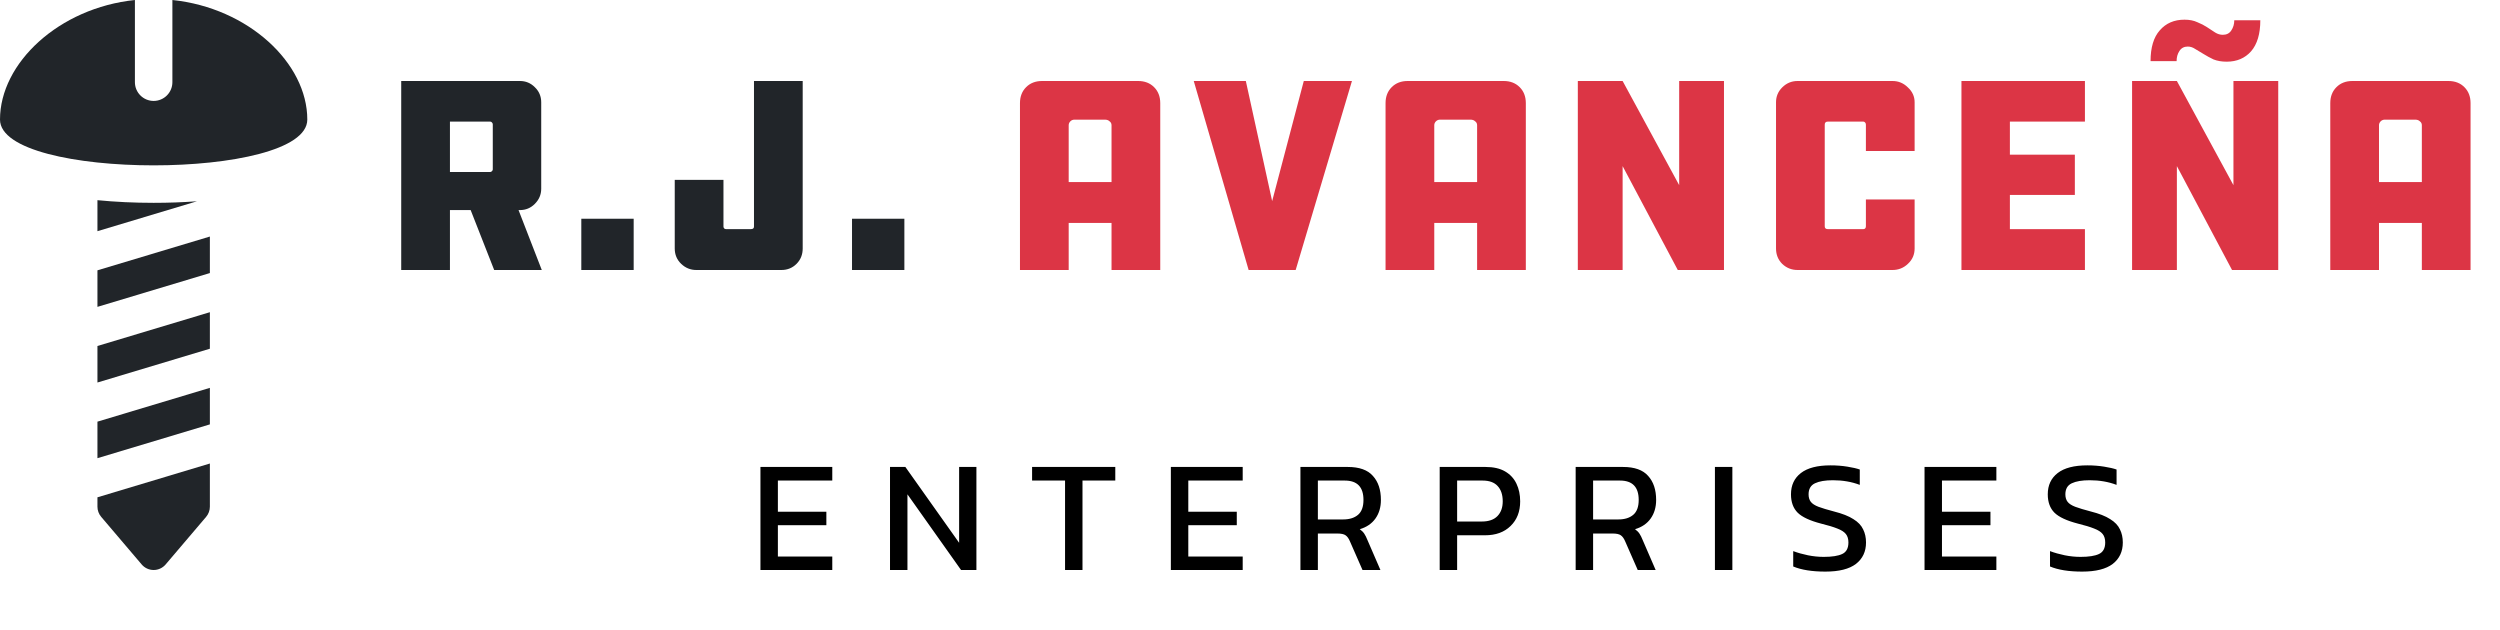 <svg width="250" height="63" viewBox="0 0 250 63" fill="none" xmlns="http://www.w3.org/2000/svg">
<path d="M9.744 34.599V38.251L20.987 34.872V31.22L9.744 34.599Z" fill="#212529"/>
<path d="M9.744 27.033V30.686L20.987 27.306V23.654L9.744 27.033Z" fill="#212529"/>
<path d="M9.744 49.731V50.667C9.744 51.04 9.876 51.4 10.118 51.684L14.169 56.447C14.467 56.798 14.905 57 15.365 57C15.826 57 16.263 56.798 16.562 56.447L20.613 51.685C20.854 51.401 20.987 51.04 20.987 50.667V46.351L9.744 49.731Z" fill="#212529"/>
<path d="M15.365 20.284C13.419 20.284 11.523 20.192 9.744 20.018V23.119L19.697 20.128C18.302 20.23 16.849 20.284 15.365 20.284Z" fill="#212529"/>
<path d="M9.744 42.165V45.818L20.987 42.438V38.786L9.744 42.165Z" fill="#212529"/>
<path d="M17.239 0V8.219C17.239 9.254 16.4 10.093 15.365 10.093C14.33 10.093 13.491 9.254 13.491 8.219V0C5.889 0.793 0 6.308 0 11.957C0 15.01 7.683 16.536 15.365 16.536C23.048 16.536 30.73 15.01 30.73 11.957C30.73 6.308 24.841 0.793 17.239 0Z" fill="#212529"/>
<path d="M51.994 8.1C52.572 8.1 53.067 8.305 53.478 8.716C53.907 9.127 54.122 9.631 54.122 10.228V18.88C54.122 19.459 53.907 19.963 53.478 20.392C53.067 20.803 52.572 21.008 51.994 21.008H51.854L54.178 27H49.418L47.066 21.008H44.994V27H40.122V8.1H51.994ZM49.278 12.44C49.278 12.365 49.25 12.3 49.194 12.244C49.138 12.188 49.082 12.16 49.026 12.16H44.994V17.2H49.026C49.082 17.2 49.138 17.172 49.194 17.116C49.25 17.06 49.278 17.004 49.278 16.948V12.44ZM63.367 27H58.131V21.876H63.367V27ZM72.346 17.984V22.66C72.346 22.735 72.374 22.8 72.43 22.856C72.486 22.893 72.542 22.912 72.598 22.912H75.09C75.295 22.912 75.398 22.828 75.398 22.66V8.1H80.27V24.844C80.27 25.46 80.064 25.973 79.654 26.384C79.243 26.795 78.739 27 78.142 27H69.63C69.051 27 68.547 26.795 68.118 26.384C67.688 25.973 67.474 25.46 67.474 24.844V17.984H72.346ZM90.437 27H85.201V21.876H90.437V27Z" fill="#212529"/>
<path d="M116.025 27H111.153V22.296H106.869V27H101.997V10.312C101.997 9.659 102.202 9.127 102.613 8.716C103.023 8.305 103.555 8.1 104.209 8.1H113.813C114.466 8.1 114.998 8.305 115.409 8.716C115.819 9.127 116.025 9.659 116.025 10.312V27ZM111.153 18.208V12.524C111.153 12.356 111.087 12.225 110.957 12.132C110.845 12.02 110.686 11.964 110.481 11.964H107.457C107.289 11.964 107.149 12.02 107.037 12.132C106.925 12.244 106.869 12.375 106.869 12.524V18.208H111.153ZM135.195 8.1L129.567 27H124.863L119.375 8.1H124.583L127.215 20.112L130.379 8.1H135.195ZM152.583 27H147.711V22.296H143.427V27H138.555V10.312C138.555 9.659 138.76 9.127 139.171 8.716C139.582 8.305 140.114 8.1 140.767 8.1H150.371C151.024 8.1 151.556 8.305 151.967 8.716C152.378 9.127 152.583 9.659 152.583 10.312V27ZM147.711 18.208V12.524C147.711 12.356 147.646 12.225 147.515 12.132C147.403 12.02 147.244 11.964 147.039 11.964H144.015C143.847 11.964 143.707 12.02 143.595 12.132C143.483 12.244 143.427 12.375 143.427 12.524V18.208H147.711ZM162.262 16.612V27H157.782V8.1H162.262L167.918 18.516V8.1H172.398V27H167.778L162.262 16.612ZM191.462 19.944V24.844C191.462 25.46 191.238 25.973 190.79 26.384C190.361 26.795 189.847 27 189.25 27H179.758C179.161 27 178.647 26.795 178.218 26.384C177.807 25.973 177.602 25.46 177.602 24.844V10.228C177.602 9.649 177.807 9.155 178.218 8.744C178.647 8.315 179.161 8.1 179.758 8.1H189.25C189.847 8.1 190.361 8.315 190.79 8.744C191.238 9.155 191.462 9.649 191.462 10.228V15.1H186.59V12.468C186.59 12.375 186.562 12.3 186.506 12.244C186.45 12.188 186.394 12.16 186.338 12.16H182.782C182.577 12.16 182.474 12.263 182.474 12.468V22.632C182.474 22.819 182.577 22.912 182.782 22.912H186.338C186.394 22.912 186.45 22.893 186.506 22.856C186.562 22.8 186.59 22.725 186.59 22.632V19.944H191.462ZM196.145 8.1H208.493V12.16H200.989V15.464H207.485V19.496H200.989V22.912H208.493V27H196.145V8.1ZM217.688 16.612V27H213.208V8.1H217.688L223.344 18.516V8.1H227.824V27H223.204L217.688 16.612ZM218.444 1.968C218.948 1.968 219.377 2.052 219.732 2.22C220.105 2.369 220.432 2.537 220.712 2.724C221.01 2.911 221.281 3.088 221.524 3.256C221.766 3.405 222.018 3.48 222.28 3.48C222.653 3.48 222.933 3.34 223.12 3.06C223.325 2.761 223.428 2.416 223.428 2.024H226.032C226.032 3.387 225.724 4.423 225.108 5.132C224.492 5.823 223.68 6.168 222.672 6.168C222.168 6.168 221.729 6.093 221.356 5.944C221.001 5.776 220.674 5.599 220.376 5.412C220.077 5.225 219.797 5.057 219.536 4.908C219.293 4.74 219.041 4.656 218.78 4.656C218.406 4.656 218.126 4.805 217.94 5.104C217.753 5.384 217.66 5.72 217.66 6.112H215.056C215.056 4.749 215.364 3.723 215.98 3.032C216.596 2.323 217.417 1.968 218.444 1.968ZM247.056 27H242.184V22.296H237.9V27H233.028V10.312C233.028 9.659 233.233 9.127 233.644 8.716C234.054 8.305 234.586 8.1 235.24 8.1H244.844C245.497 8.1 246.029 8.305 246.44 8.716C246.85 9.127 247.056 9.659 247.056 10.312V27ZM242.184 18.208V12.524C242.184 12.356 242.118 12.225 241.988 12.132C241.876 12.02 241.717 11.964 241.512 11.964H238.488C238.32 11.964 238.18 12.02 238.068 12.132C237.956 12.244 237.9 12.375 237.9 12.524V18.208H242.184Z" fill="#DC3545"/>
<path d="M76.044 57V46.696H83.228V48.056H77.788V51.176H82.636V52.52H77.788V55.656H83.228V57H76.044ZM89.001 57V46.696H90.537L95.913 54.28V46.696H97.641V57H96.105L90.745 49.432V57H89.001ZM106.505 57V48.056H103.209V46.696H111.529V48.056H108.249V57H106.505ZM117.086 57V46.696H124.27V48.056H118.83V51.176H123.678V52.52H118.83V55.656H124.27V57H117.086ZM130.043 57V46.696H134.779C135.931 46.696 136.769 46.995 137.291 47.592C137.825 48.179 138.091 48.979 138.091 49.992C138.091 50.717 137.91 51.336 137.547 51.848C137.185 52.36 136.662 52.717 135.979 52.92C136.171 53.059 136.321 53.208 136.427 53.368C136.534 53.528 136.641 53.741 136.747 54.008L138.043 57H136.251L134.987 54.12C134.87 53.843 134.726 53.645 134.555 53.528C134.395 53.411 134.118 53.352 133.723 53.352H131.787V57H130.043ZM131.787 51.944H134.315C134.945 51.944 135.441 51.789 135.803 51.48C136.166 51.171 136.347 50.675 136.347 49.992C136.347 48.701 135.723 48.056 134.475 48.056H131.787V51.944ZM143.969 57V46.696H148.561C149.35 46.696 150.001 46.845 150.513 47.144C151.025 47.443 151.404 47.853 151.649 48.376C151.894 48.888 152.017 49.475 152.017 50.136C152.017 51.16 151.697 51.981 151.057 52.6C150.428 53.219 149.574 53.528 148.497 53.528H145.713V57H143.969ZM145.713 52.152H148.177C148.87 52.152 149.393 51.971 149.745 51.608C150.097 51.245 150.273 50.755 150.273 50.136C150.273 49.475 150.102 48.963 149.761 48.6C149.43 48.237 148.929 48.056 148.257 48.056H145.713V52.152ZM157.566 57V46.696H162.302C163.454 46.696 164.292 46.995 164.814 47.592C165.348 48.179 165.614 48.979 165.614 49.992C165.614 50.717 165.433 51.336 165.07 51.848C164.708 52.36 164.185 52.717 163.502 52.92C163.694 53.059 163.844 53.208 163.95 53.368C164.057 53.528 164.164 53.741 164.27 54.008L165.566 57H163.774L162.51 54.12C162.393 53.843 162.249 53.645 162.078 53.528C161.918 53.411 161.641 53.352 161.246 53.352H159.31V57H157.566ZM159.31 51.944H161.838C162.468 51.944 162.964 51.789 163.326 51.48C163.689 51.171 163.87 50.675 163.87 49.992C163.87 48.701 163.246 48.056 161.998 48.056H159.31V51.944ZM171.492 57V46.696H173.236V57H171.492ZM182.538 57.16C181.204 57.16 180.132 56.989 179.322 56.648V55.112C179.78 55.283 180.271 55.421 180.794 55.528C181.327 55.635 181.855 55.688 182.378 55.688C183.199 55.688 183.812 55.592 184.218 55.4C184.634 55.208 184.842 54.824 184.842 54.248C184.842 53.896 184.756 53.613 184.586 53.4C184.415 53.187 184.132 53.005 183.738 52.856C183.343 52.696 182.799 52.531 182.106 52.36C180.996 52.072 180.218 51.709 179.77 51.272C179.322 50.824 179.098 50.211 179.098 49.432C179.098 48.525 179.428 47.816 180.09 47.304C180.751 46.792 181.738 46.536 183.05 46.536C183.647 46.536 184.207 46.579 184.73 46.664C185.263 46.749 185.679 46.845 185.978 46.952V48.488C185.167 48.179 184.271 48.024 183.29 48.024C182.522 48.024 181.924 48.125 181.498 48.328C181.071 48.531 180.858 48.899 180.858 49.432C180.858 49.741 180.932 49.992 181.082 50.184C181.231 50.376 181.487 50.541 181.85 50.68C182.223 50.819 182.735 50.973 183.386 51.144C184.228 51.357 184.879 51.613 185.338 51.912C185.807 52.2 186.132 52.541 186.314 52.936C186.506 53.32 186.602 53.757 186.602 54.248C186.602 55.155 186.266 55.869 185.594 56.392C184.922 56.904 183.903 57.16 182.538 57.16ZM192.453 57V46.696H199.637V48.056H194.197V51.176H199.045V52.52H194.197V55.656H199.637V57H192.453ZM208.217 57.16C206.884 57.16 205.812 56.989 205.001 56.648V55.112C205.46 55.283 205.95 55.421 206.473 55.528C207.006 55.635 207.534 55.688 208.057 55.688C208.878 55.688 209.492 55.592 209.897 55.4C210.313 55.208 210.521 54.824 210.521 54.248C210.521 53.896 210.436 53.613 210.265 53.4C210.094 53.187 209.812 53.005 209.417 52.856C209.022 52.696 208.478 52.531 207.785 52.36C206.676 52.072 205.897 51.709 205.449 51.272C205.001 50.824 204.777 50.211 204.777 49.432C204.777 48.525 205.108 47.816 205.769 47.304C206.43 46.792 207.417 46.536 208.729 46.536C209.326 46.536 209.886 46.579 210.409 46.664C210.942 46.749 211.358 46.845 211.657 46.952V48.488C210.846 48.179 209.95 48.024 208.969 48.024C208.201 48.024 207.604 48.125 207.177 48.328C206.75 48.531 206.537 48.899 206.537 49.432C206.537 49.741 206.612 49.992 206.761 50.184C206.91 50.376 207.166 50.541 207.529 50.68C207.902 50.819 208.414 50.973 209.065 51.144C209.908 51.357 210.558 51.613 211.017 51.912C211.486 52.2 211.812 52.541 211.993 52.936C212.185 53.32 212.281 53.757 212.281 54.248C212.281 55.155 211.945 55.869 211.273 56.392C210.601 56.904 209.582 57.16 208.217 57.16Z" fill="black"/>
</svg>
